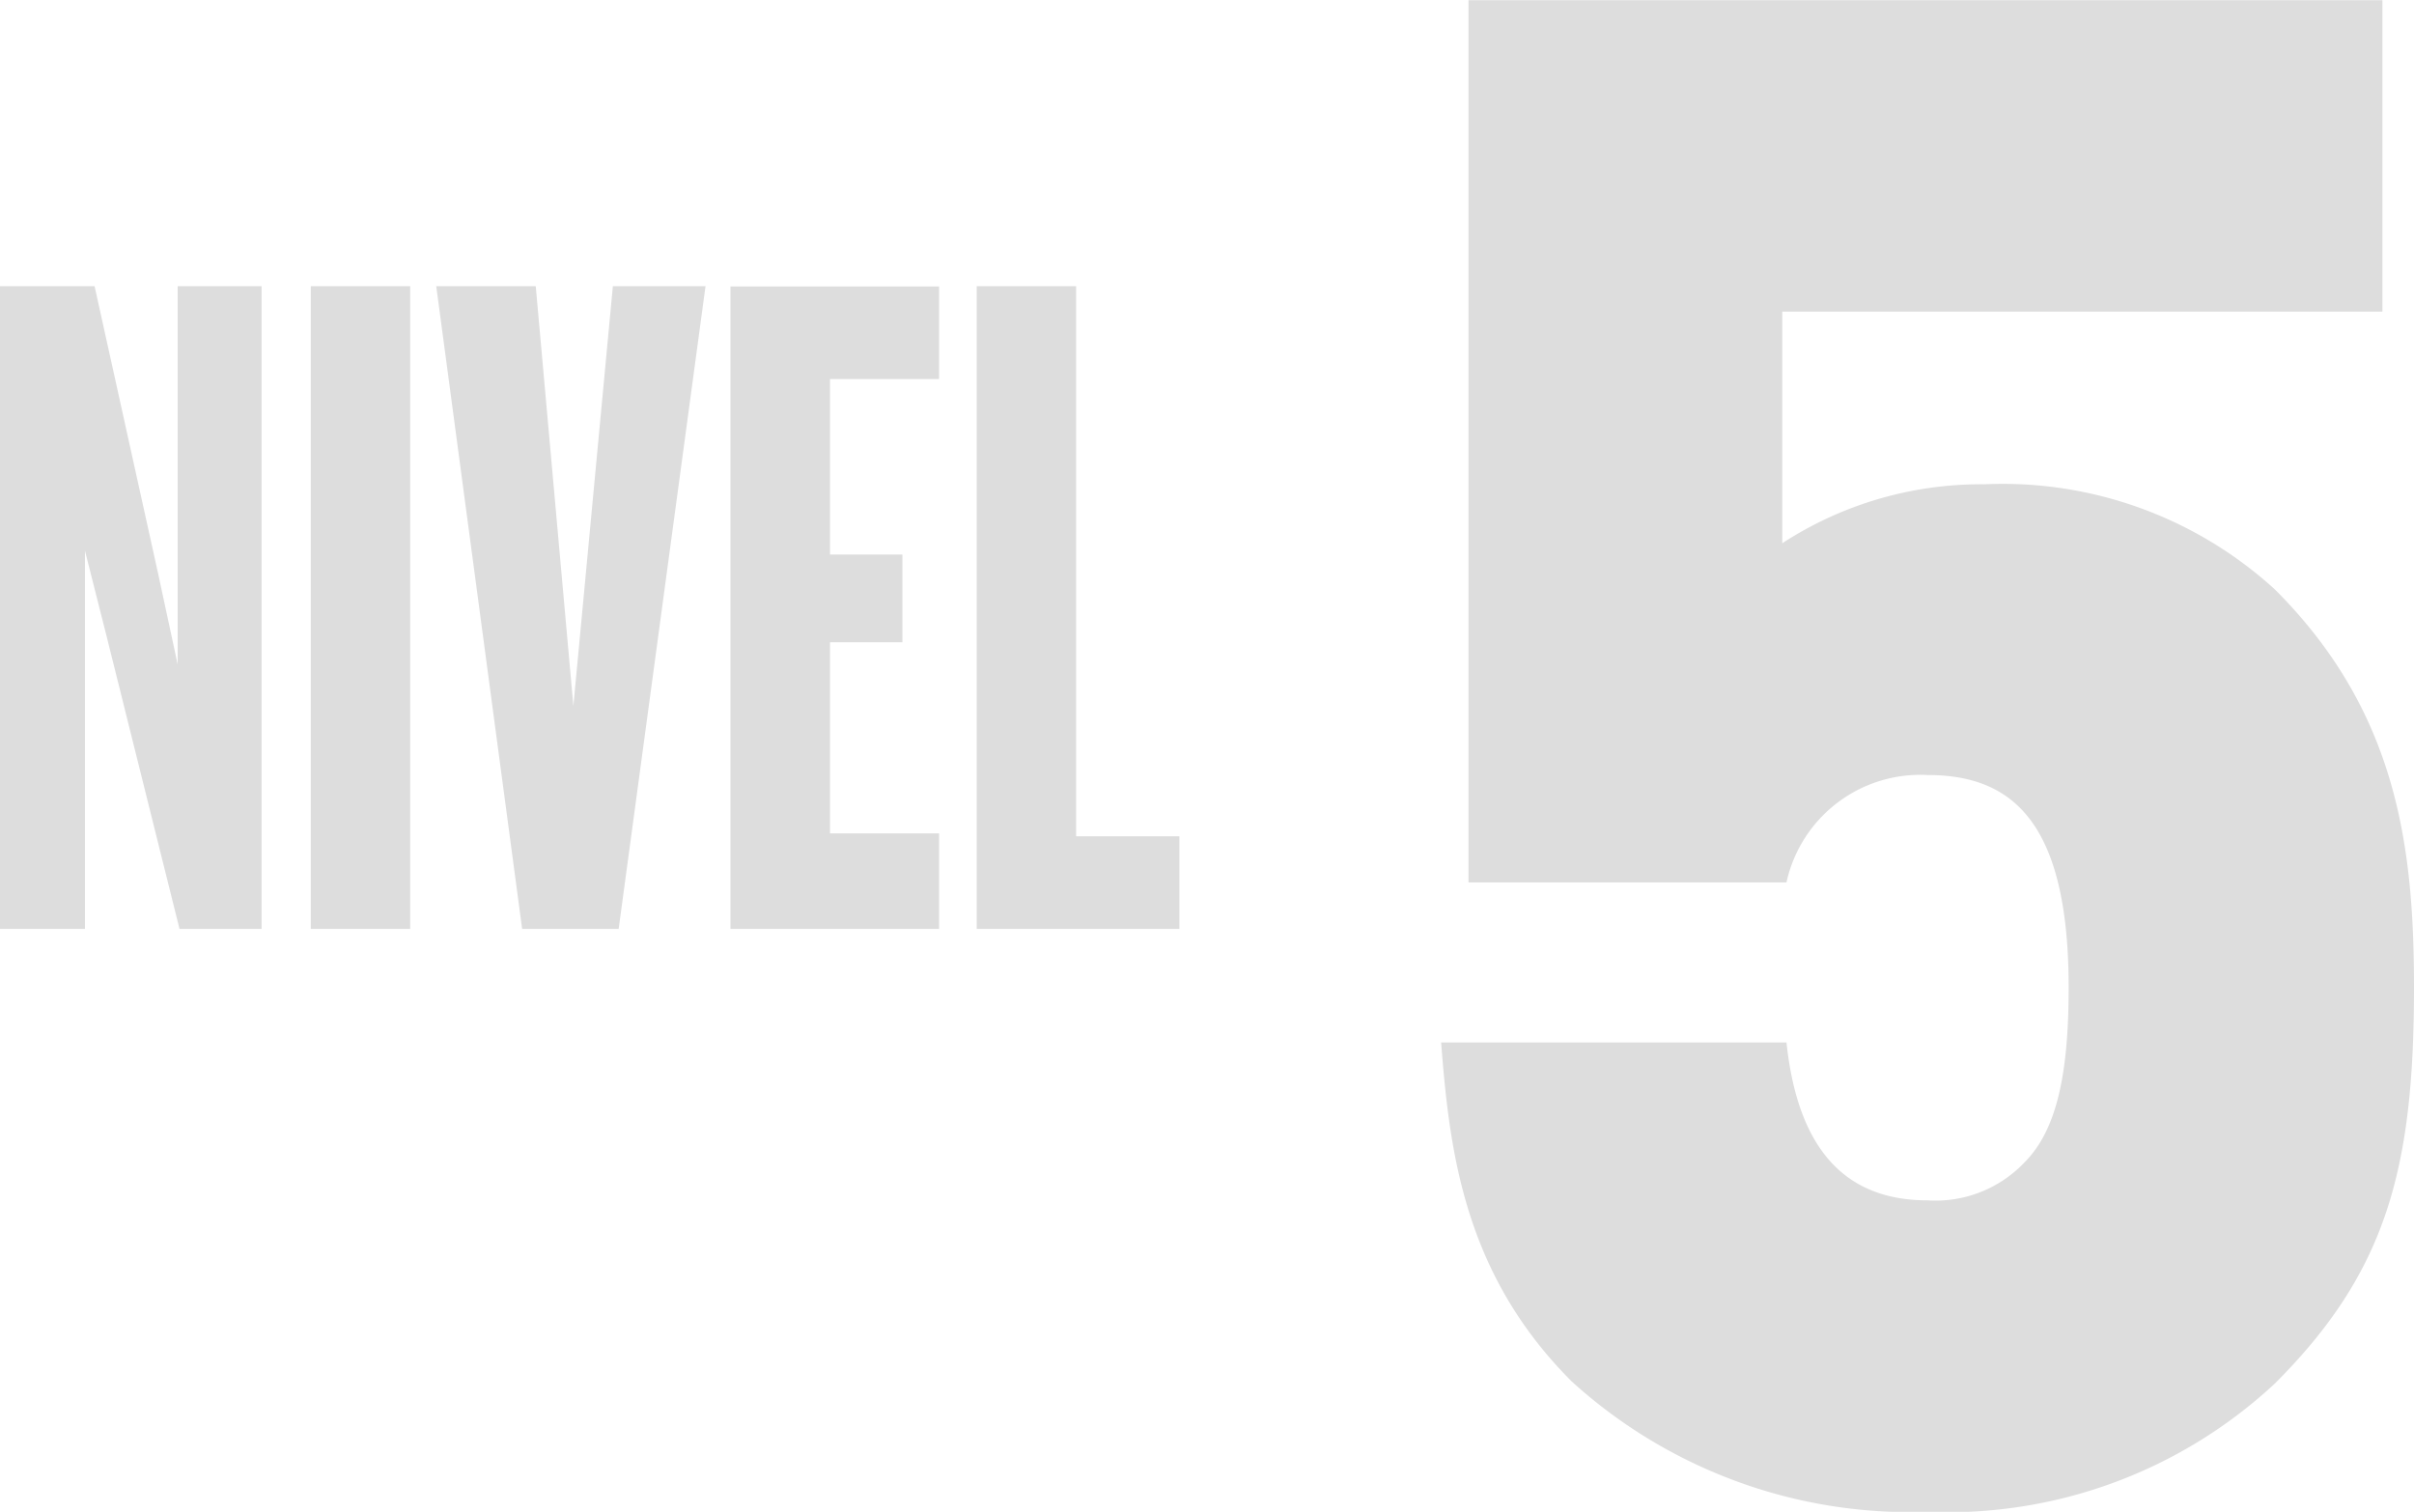 <svg xmlns="http://www.w3.org/2000/svg" width="55.026" height="34.464" viewBox="0 0 55.026 34.464"><defs><style>.a{fill:#ddd;}</style></defs><g transform="translate(-89.55 -484.824)"><path class="a" d="M6.512,0V-14.652H4.6v8.624l-.44-2.046L2.706-14.652H.55V0H2.486V-8.624l.506,2L4.642,0ZM9.9,0V-14.652H7.634V0Zm6.732-14.652H14.52l-.9,9.57-.858-9.57H10.494L12.452,0h2.2ZM21.956,0V-2.178H19.47V-6.534h1.65v-2H19.47v-4h2.486v-2.112H17.2V0Zm5.478,0V-2.112H25.08v-12.54H22.814V0Z" transform="translate(89 506)"/><path class="a" d="M24.576-11.664c0-3.216-.384-6.288-3.168-9.072a9.2,9.2,0,0,0-6.624-2.4,8.308,8.308,0,0,0-4.608,1.344v-5.28h13.68v-7.1H3.024v20.112h7.248a3.122,3.122,0,0,1,3.216-2.448c1.92,0,3.216,1.056,3.216,4.848,0,2.016-.288,3.264-1.008,3.984a2.794,2.794,0,0,1-2.208.864c-2.016,0-2.976-1.344-3.216-3.6H2.4c.192,2.5.528,5.28,2.976,7.728A11.463,11.463,0,0,0,13.488.288a10.939,10.939,0,0,0,7.92-2.928C23.952-5.184,24.576-7.536,24.576-11.664Z" transform="translate(120 519)"/></g></svg>